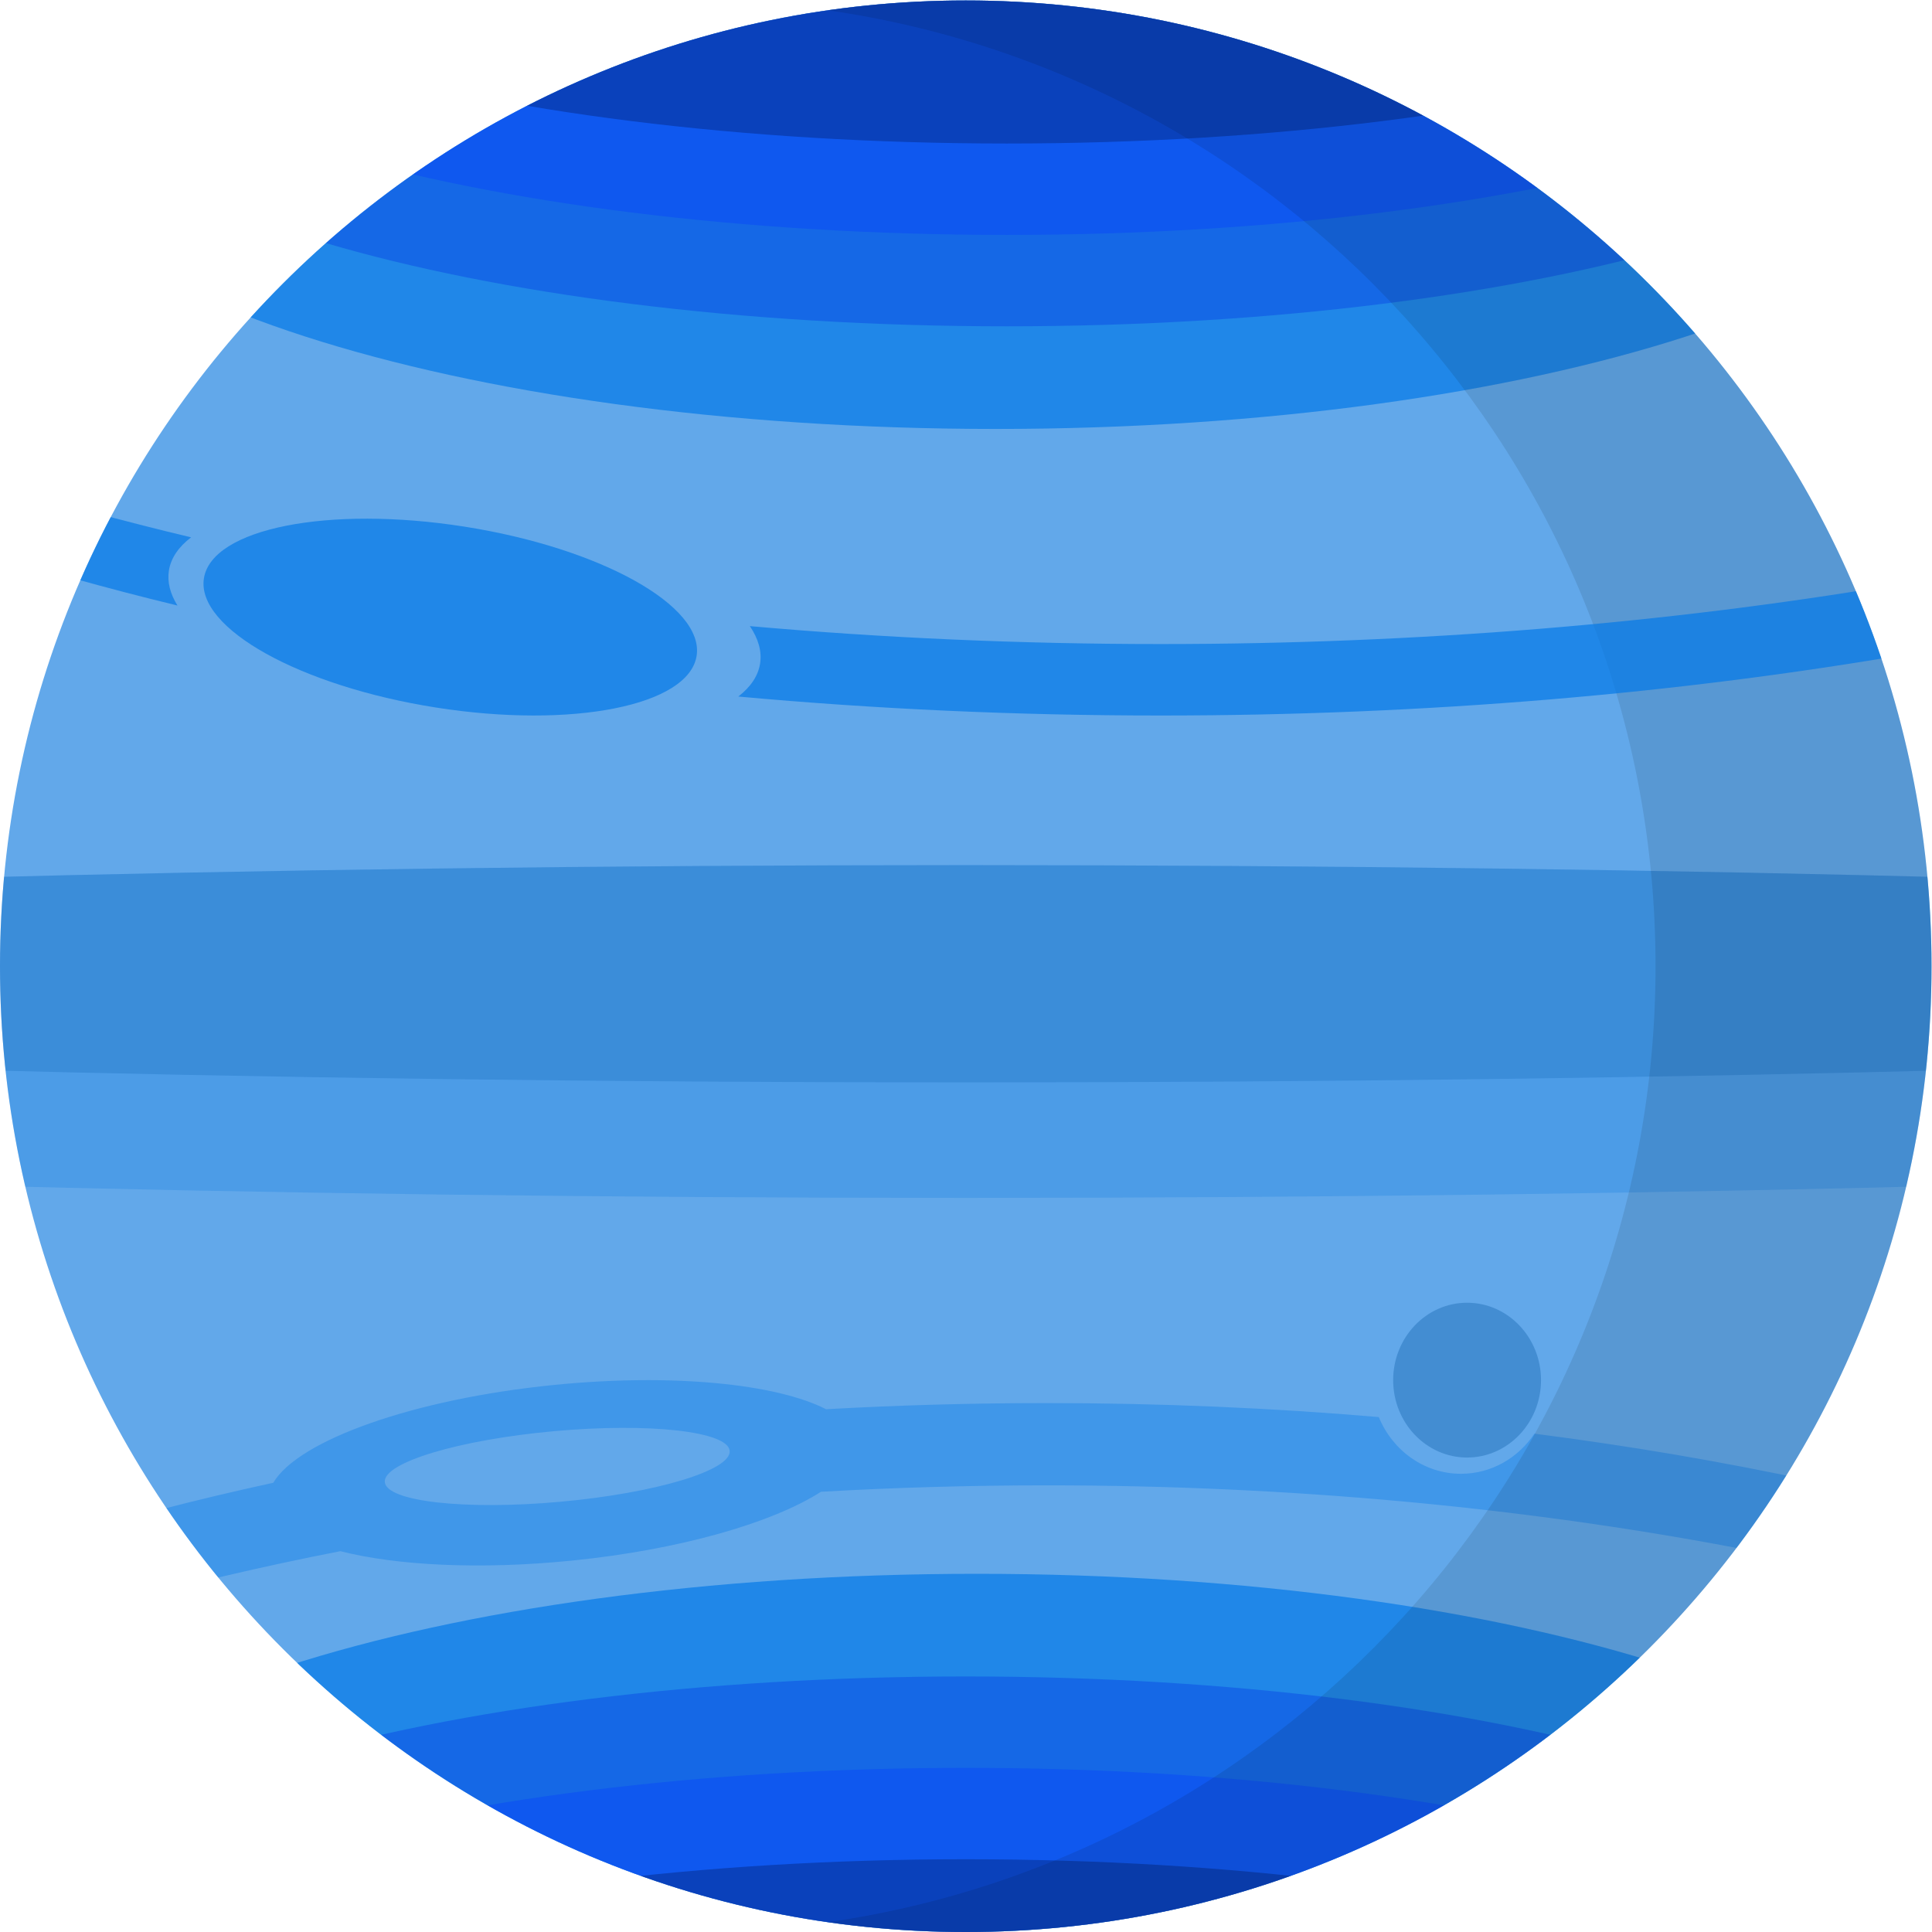 <?xml version="1.0" encoding="UTF-8" standalone="no"?>
<svg
   xmlns:dc="http://purl.org/dc/elements/1.1/"
   xmlns:cc="http://creativecommons.org/ns#"
   xmlns:rdf="http://www.w3.org/1999/02/22-rdf-syntax-ns#"
   xmlns:svg="http://www.w3.org/2000/svg"
   xmlns="http://www.w3.org/2000/svg"
   viewBox="0 0 1333.333 1333.333"
   height="1333.333"
   width="1333.333"
   xml:space="preserve"
   id="svg676"
   version="1.1"><title
     id="title734">Gas 1</title><defs
     id="defs680"><clipPath
       id="clipPath694"
       clipPathUnits="userSpaceOnUse"><path
         style="clip-rule:evenodd"
         id="path692"
         d="m 500,1000 c 275.958,0 500,-224.042 500,-500 C 1000,224.042 775.958,0 500,0 224.042,0 0,224.042 0,500 c 0,275.958 224.042,500 500,500 z" /></clipPath><clipPath
       id="clipPath720"
       clipPathUnits="userSpaceOnUse"><path
         style="clip-rule:evenodd"
         id="path718"
         d="m 500,552.352 c 747.46,0 1354.3,-38.598 1354.3,-86.141 0,-47.542 -606.84,-86.14 -1354.3,-86.14 -747.457,0 -1354.297,38.598 -1354.297,86.14 0,47.543 606.84,86.141 1354.297,86.141 z" /></clipPath></defs><g
     transform="matrix(1.333,0,0,-1.333,0,1333.333)"
     id="g684"><path
       id="path686"
       style="fill:#62a8ea;fill-opacity:1;fill-rule:evenodd;stroke:none"
       d="m 500,1000 c 275.958,0 500,-224.042 500,-500 C 1000,224.042 775.958,0 500,0 224.042,0 0,224.042 0,500 c 0,275.958 224.042,500 500,500 z" /><g
       id="g688"><g
         clip-path="url(#clipPath694)"
         id="g690"><path
           id="path696"
           style="fill:#0078e7;fill-opacity:0.67;fill-rule:evenodd;stroke:none"
           d="M 505.819,-141.497 C 226.65,-141.497 0,-68.249 0,21.974 0,112.196 226.65,185.445 505.819,185.445 c 279.169,0 505.821,-73.249 505.821,-163.471 0,-90.222 -226.652,-163.471 -505.821,-163.471 z" /><path
           id="path698"
           style="fill:#0031e4;fill-opacity:0.345;fill-rule:evenodd;stroke:none"
           d="m 500,-163.579 c -275.958,0 -500,66.291 -500,147.941 0,81.651 224.042,147.941 500,147.941 275.958,0 500,-66.291 500,-147.941 0,-81.651 -224.042,-147.941 -500,-147.941 z" /><path
           id="path700"
           style="fill:#000000;fill-opacity:0.345;fill-rule:evenodd;stroke:none"
           d="m 500,-258.218 c -275.958,0 -500,66.29 -500,147.941 0,81.651 224.042,147.941 500,147.941 275.958,0 500,-66.29 500,-147.941 0,-81.651 -224.042,-147.941 -500,-147.941 z" /><path
           id="path702"
           style="fill:#033aff;fill-opacity:0.345;fill-rule:evenodd;stroke:none"
           d="m 500,-210.898 c -275.958,0 -500,66.29 -500,147.941 0,81.651 224.042,147.941 500,147.941 275.958,0 500,-66.29 500,-147.941 0,-81.651 -224.042,-147.941 -500,-147.941 z" /><path
           id="path704"
           style="fill:#0078e7;fill-opacity:0.67;fill-rule:evenodd;stroke:none"
           d="m 515.456,1105.11 c 279.169,0 505.814,-73.25 505.814,-163.47 0,-90.223 -226.645,-163.472 -505.814,-163.472 -279.169,0 -505.819,73.249 -505.819,163.472 0,90.22 226.65,163.47 505.819,163.47 z" /><path
           id="path706"
           style="fill:#0031e4;fill-opacity:0.345;fill-rule:evenodd;stroke:none"
           d="m 521.275,1127.19 c 275.957,0 499.995,-66.29 499.995,-147.939 0,-81.651 -224.038,-147.941 -499.995,-147.941 -275.958,0 -500,66.29 -500,147.941 0,81.649 224.042,147.939 500,147.939 z" /><path
           id="path708"
           style="fill:#000000;fill-opacity:0.345;fill-rule:evenodd;stroke:none"
           d="m 521.275,1221.83 c 275.957,0 499.995,-66.29 499.995,-147.94 0,-81.65 -224.038,-147.941 -499.995,-147.941 -275.958,0 -500,66.291 -500,147.941 0,81.65 224.042,147.94 500,147.94 z" /><path
           id="path710"
           style="fill:#033aff;fill-opacity:0.345;fill-rule:evenodd;stroke:none"
           d="m 521.275,1174.51 c 275.957,0 499.995,-66.29 499.995,-147.94 0,-81.65 -224.038,-147.94 -499.995,-147.94 -275.958,0 -500,66.29 -500,147.94 0,81.65 224.042,147.94 500,147.94 z" /><path
           id="path712"
           style="fill:#0071da;fill-opacity:0.23;fill-rule:evenodd;stroke:none"
           d="m 500,552.352 c 747.46,0 1354.3,-38.598 1354.3,-86.141 0,-47.542 -606.84,-86.14 -1354.3,-86.14 -747.457,0 -1354.297,38.598 -1354.297,86.14 0,47.543 606.84,86.141 1354.297,86.141 z" /><g
           id="g714"><g
             clip-path="url(#clipPath720)"
             id="g716"><path
               id="path722"
               style="fill:#0059ac;fill-opacity:0.23;fill-rule:evenodd;stroke:none"
               d="m 500,612.141 c 747.46,0 1354.3,-38.599 1354.3,-86.141 0,-47.542 -606.84,-86.141 -1354.3,-86.141 -747.457,0 -1354.297,38.599 -1354.297,86.141 0,47.542 606.84,86.141 1354.297,86.141 z" /></g></g><path
           id="path724"
           style="fill:#0b5ba6;fill-opacity:0.345;fill-rule:evenodd;stroke:none"
           d="m 759.552,325.787 c 21.124,0 38.273,-17.956 38.273,-40.073 0,-22.116 -17.149,-40.072 -38.273,-40.072 -21.123,0 -38.272,17.956 -38.272,40.072 0,22.117 17.149,40.073 38.272,40.073 z" /><path
           id="path726"
           style="fill:#0078e7;fill-opacity:0.345;fill-rule:evenodd;stroke:none"
           d="m 794.401,258.005 c 396.729,-50.932 688.209,-218.93 688.209,-418.087 0,-7.139 -0.37,-14.238 -1.11,-21.294 -24.1,229.61 -435.84,412.62 -939.5,412.62 -39.6,0 -78.632,-1.131 -116.952,-3.328 -25.12,-16.108 -73.204,-30.054 -129.212,-35.659 -47.528,-4.757 -90.653,-2.495 -119.619,4.904 -324.239,-63.269 -555.821,-208.059 -573.714,-378.537 -0.741,7.056 -1.116,14.155 -1.116,21.294 0,173.422 221.02,323.219 540.095,392.665 12.909,21.924 72.371,43.341 145.251,50.635 61.267,6.132 115.218,0.601 140.954,-12.565 37.472,2.099 75.621,3.179 114.313,3.179 58.684,0 116.119,-2.485 171.839,-7.238 7.091,-17.265 23.488,-29.367 42.564,-29.367 15.723,0 29.625,8.221 37.998,20.778 z m -507.556,1.287 c 49.273,4.464 90.018,-0.097 90.932,-10.181 0.914,-10.084 -38.348,-21.895 -87.622,-26.36 -49.273,-4.465 -90.018,0.097 -90.932,10.181 -0.914,10.084 38.348,21.895 87.622,26.36 z" /><path
           id="path728"
           style="fill:#000000;fill-opacity:0.1;fill-rule:evenodd;stroke:none"
           d="M 428.559,994.925 C 451.894,998.269 475.746,1000 500,1000 775.958,1000 1000,775.958 1000,500 1000,224.042 775.958,0 500,0 475.746,0 451.894,1.731 428.559,5.075 670.727,39.783 857.118,248.296 857.118,500 c 0,251.704 -186.391,460.217 -428.559,494.925 z" /><path
           id="path730"
           style="fill:#0078e7;fill-opacity:0.67;fill-rule:evenodd;stroke:none"
           d="m 240.48,727.592 c 70.394,-11.072 124.245,-41.045 120.18,-66.891 -4.065,-25.846 -64.517,-37.84 -134.912,-26.768 -70.394,11.072 -124.245,41.045 -120.18,66.891 4.065,25.846 64.517,37.84 134.912,26.768 z" /><path
           id="path732"
           style="fill:#0078e7;fill-opacity:0.67;fill-rule:evenodd;stroke:none"
           d="m 388.223,676.093 c 68.541,-6.081 139.695,-9.283 212.664,-9.283 536.473,0 974.793,173.114 998.493,390 0.67,-6.13 1.01,-12.3 1.01,-18.5 0,-225.458 -447.86,-408.5 -999.503,-408.5 -75.095,0 -148.267,3.392 -218.648,9.822 6.341,4.905 10.267,10.624 11.279,17.06 0.997,6.339 -0.909,12.884 -5.295,19.401 z M 91.885,686.749 c -293.552,71.196 -490.498,202.052 -490.498,351.561 0,6.2 0.339,12.37 1.009,18.5 15.62,-142.939 211.329,-266.865 496.535,-334.754 -6.465,-4.941 -10.467,-10.716 -11.49,-17.222 -0.93,-5.912 0.666,-12.005 4.444,-18.085 z" /></g></g></g></svg>